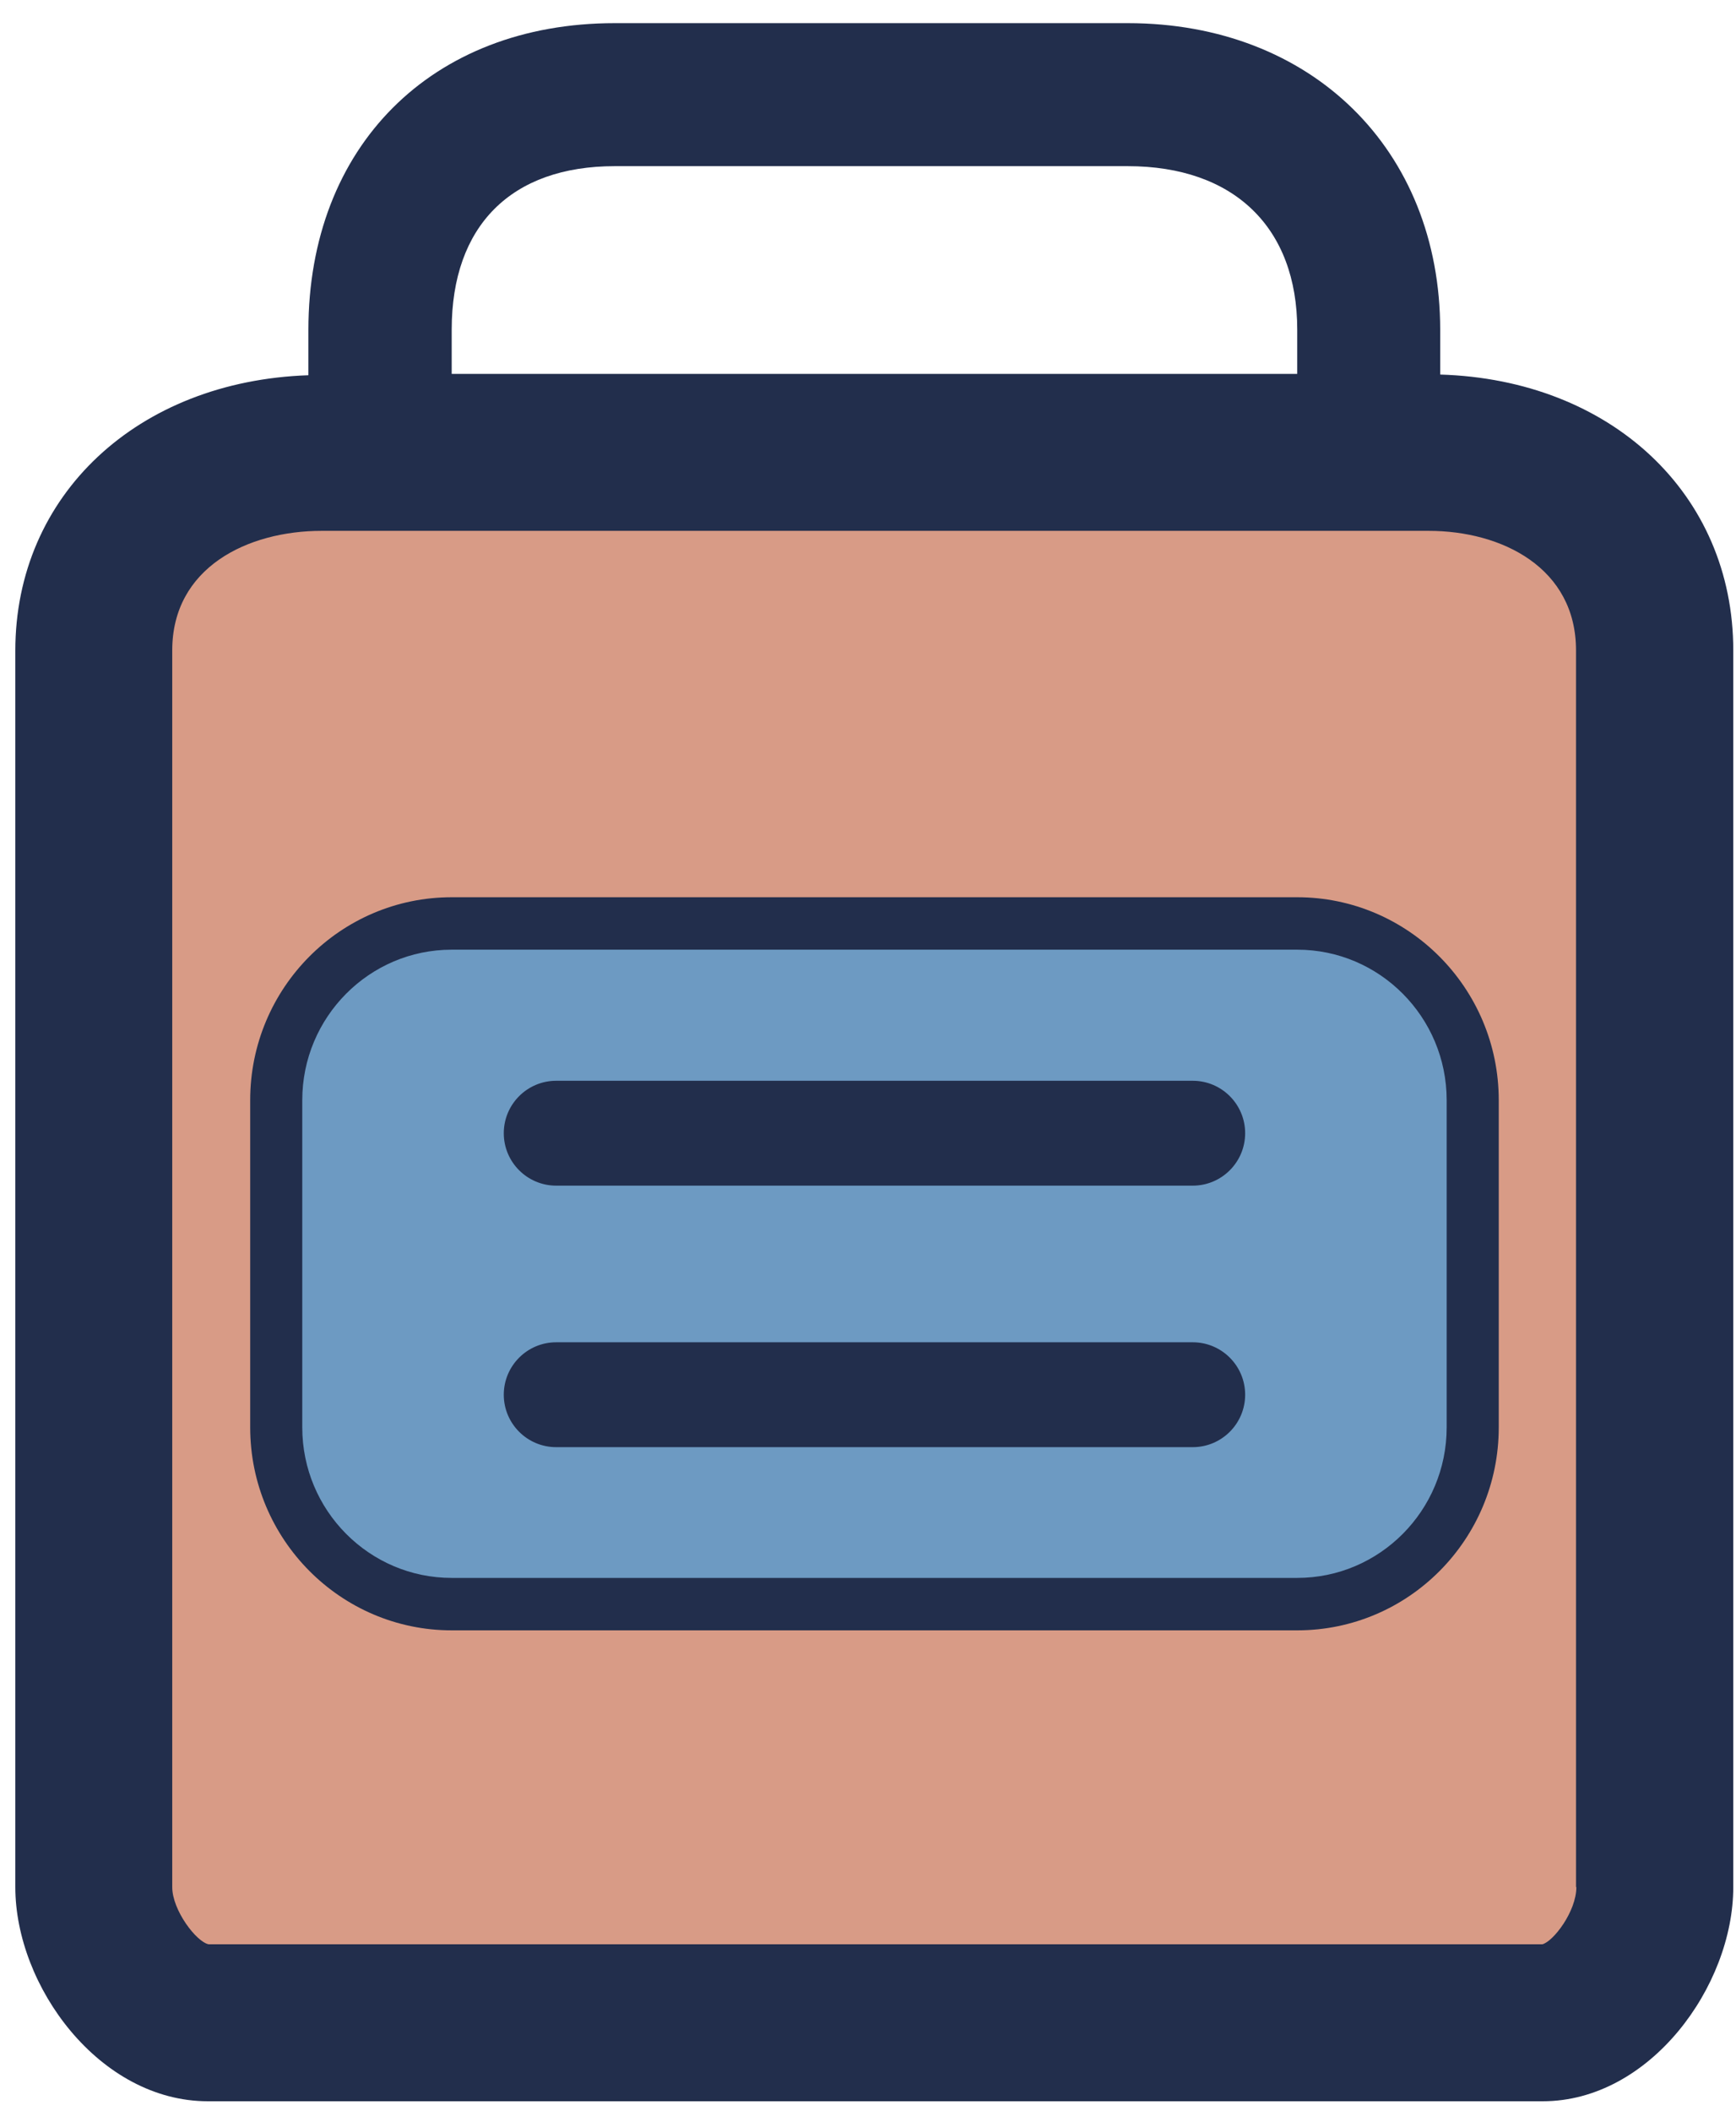 <svg width="51" height="62" viewBox="0 0 51 62" fill="none" xmlns="http://www.w3.org/2000/svg">
<path d="M48.61 55.419C48.61 57.199 47.08 59.409 45.32 59.409H6.11C4.34 59.409 2.76 57.199 2.76 55.419V19.099C2.76 15.459 5.84 13.279 9.46 13.279H41.98C45.59 13.279 48.62 15.459 48.62 19.099V55.419H48.61Z" fill="#D89B86"/>
<path d="M43.26 41.919C43.26 44.789 40.95 47.109 38.1 47.109H13.26C10.41 47.109 8.11 44.789 8.11 41.919V32.309C8.11 29.449 10.42 27.119 13.26 27.119H38.1C40.95 27.119 43.26 29.439 43.26 32.309V41.919Z" fill="#6D9AC2"/>
<path d="M42.31 11.01V9.69C42.31 4.39 38.53 0.68 33.13 0.68H18.06C12.68 0.68 9.06 4.3 9.06 9.69V11.02C4.05 11.19 0.45 14.53 0.45 19.11V55.42C0.45 58.33 2.92 61.71 6.11 61.71H45.32C48.47 61.71 50.92 58.33 50.92 55.42V19.1C50.92 14.5 47.32 11.15 42.31 11V11.01ZM18.06 4.88H33.13C36.25 4.88 38.11 6.68 38.11 9.68V10.98H13.27V9.68C13.27 6.63 15.02 4.88 18.06 4.88ZM46.31 55.42C46.31 56.14 45.63 57.02 45.31 57.1H6.13C5.77 57.03 5.06 56.1 5.06 55.42V19.1C5.06 16.67 7.27 15.59 9.45 15.59H41.97C44.13 15.59 46.3 16.68 46.3 19.1V55.42H46.31Z" fill="#222E4C"/>
<path d="M38.11 26.35H13.27C10 26.35 7.35 29.02 7.35 32.31V41.92C7.35 45.21 10.01 47.88 13.27 47.88H38.11C41.38 47.88 44.03 45.21 44.03 41.92V32.31C44.03 29.02 41.37 26.35 38.11 26.35ZM42.5 41.92C42.5 44.36 40.53 46.34 38.11 46.34H13.27C10.85 46.34 8.88 44.36 8.88 41.92V32.31C8.88 29.87 10.85 27.89 13.27 27.89H38.11C40.53 27.89 42.5 29.87 42.5 32.31V41.92Z" fill="#222E4C"/>
<path d="M35.04 31.74H16.34C15.49 31.74 14.8 32.43 14.8 33.28C14.8 34.13 15.49 34.82 16.34 34.82H35.04C35.89 34.82 36.58 34.13 36.58 33.28C36.58 32.43 35.89 31.74 35.04 31.74Z" fill="#222E4C"/>
<path d="M35.04 39.42H16.34C15.49 39.42 14.8 40.11 14.8 40.96C14.8 41.81 15.49 42.5 16.34 42.5H35.04C35.89 42.5 36.58 41.81 36.58 40.96C36.58 40.11 35.89 39.42 35.04 39.42Z" fill="#222E4C"/>
</svg>
